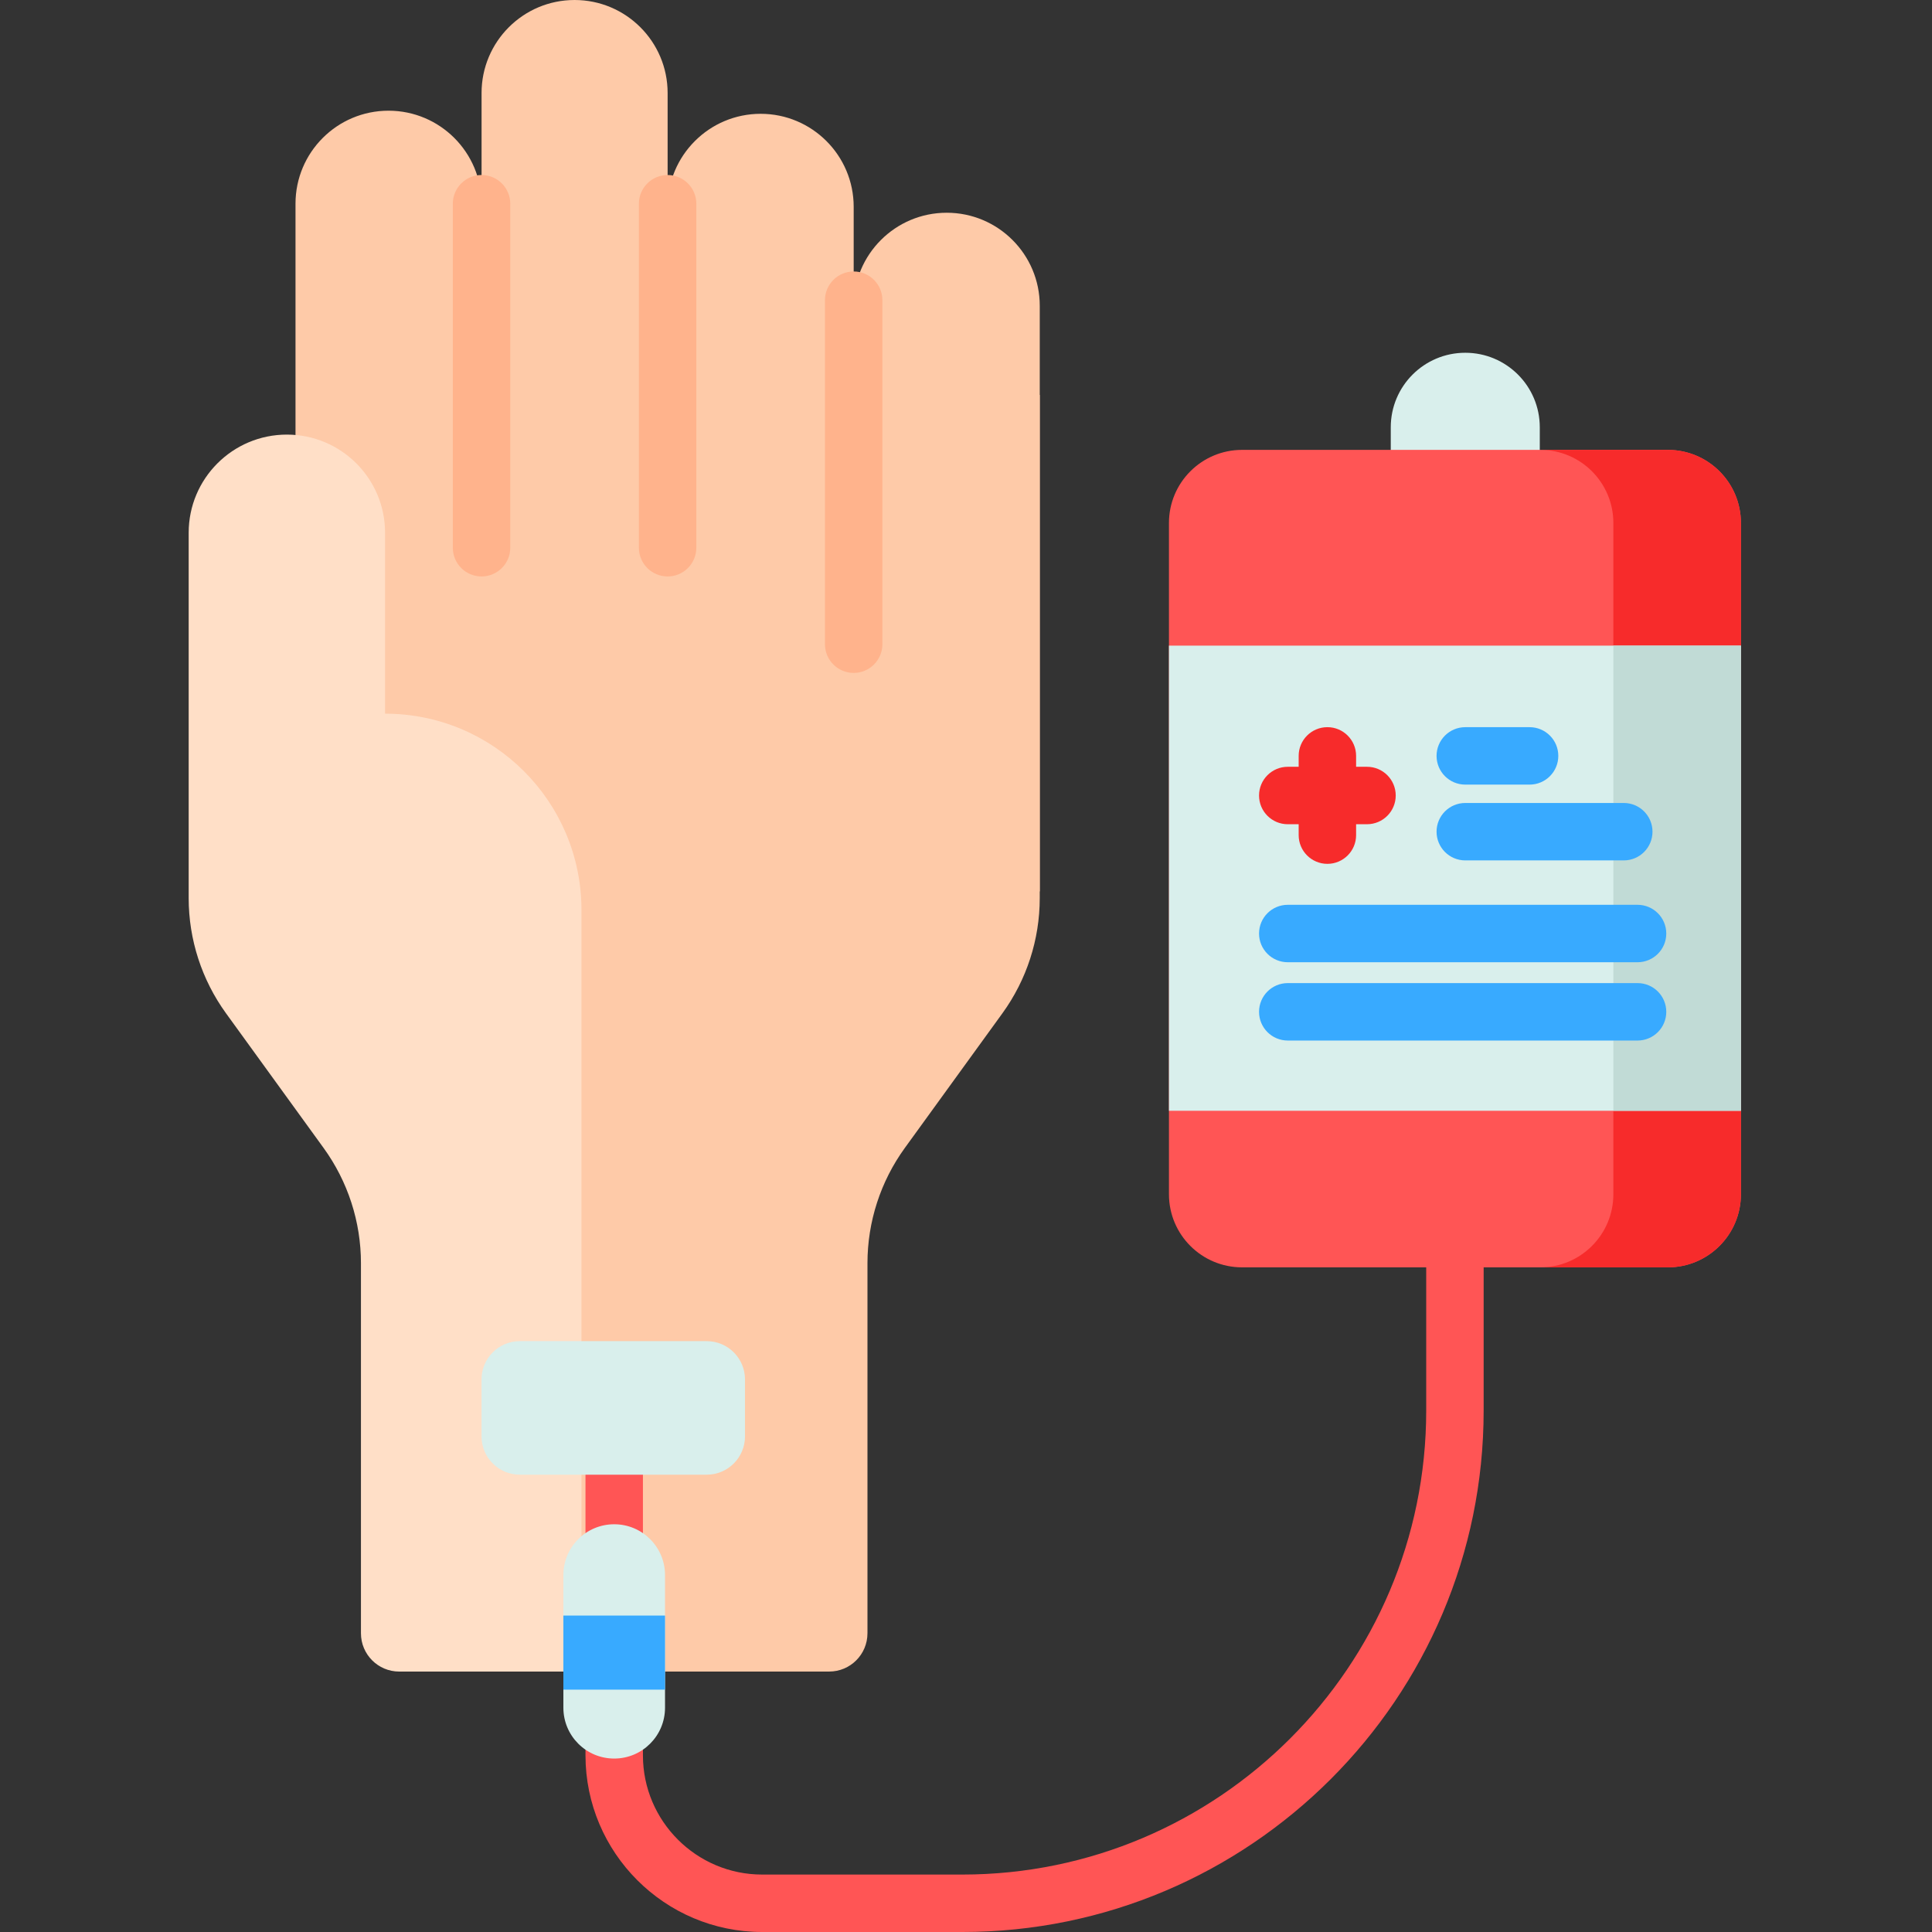 <svg height="512pt" viewBox="-50 0 512 512" width="512pt" xmlns="http://www.w3.org/2000/svg"><rect x="-50" y="0" width="512" height="512" fill="#333333" stroke="none"/><path d="m358.059 132.977h-39.492v-19.746c0-10.906 8.84-19.746 19.746-19.746s19.746 8.84 19.746 19.746zm0 0" fill="#d9efec"/><path d="m179.887 432.836v-98.074c0-10.973 3.465-21.66 9.902-30.543l25.852-35.676c6.438-8.883 9.902-19.57 9.902-30.539v-133.336h-147.926v338.312h92.121c5.605.004 10.148-4.543 10.148-10.145zm0 0" fill="#fecaa8"/><path d="m200.887 56.379c-13.613 0-24.652 11.039-24.652 24.656v-26.223c0-13.613-11.039-24.652-24.656-24.652-13.613 0-24.652 11.039-24.652 24.652v-30.16c0-13.613-11.039-24.652-24.656-24.652-13.617 0-24.652 11.039-24.652 24.652v29.336c0-13.613-11.039-24.652-24.656-24.652-13.613 0-24.652 11.039-24.652 24.652v182.629h49.309v-38.469h36.293c40.406 0 79.668 13.406 111.633 38.117v-155.23c0-13.617-11.039-24.656-24.656-24.656zm0 0" fill="#fecaa8"/><path d="m52.047 189.133v-47.938c0-14.375-11.648-26.023-26.023-26.023-14.371 0-26.023 11.648-26.023 26.023v96.809c0 10.969 3.465 21.656 9.902 30.539l25.852 35.676c6.438 8.883 9.902 19.57 9.902 30.543v98.074c0 5.605 4.543 10.148 10.148 10.148h48.293v-201.805c0-28.742-23.305-52.047-52.051-52.047zm0 0" fill="#ffdfc7"/><path d="m77.617 152.766c-4.207 0-7.613-3.41-7.613-7.613v-91.164c0-4.203 3.406-7.609 7.613-7.609 4.203 0 7.609 3.406 7.609 7.609v91.164c0 4.203-3.406 7.613-7.609 7.613zm0 0" fill="#ffb38c"/><path d="m126.926 152.766c-4.203 0-7.613-3.41-7.613-7.613v-91.164c0-4.203 3.41-7.609 7.613-7.609s7.609 3.406 7.609 7.609v91.164c0 4.203-3.406 7.613-7.609 7.613zm0 0" fill="#ffb38c"/><path d="m176.234 178.332c-4.203 0-7.613-3.406-7.613-7.609v-91.164c0-4.207 3.41-7.613 7.613-7.613s7.613 3.41 7.613 7.613v91.164c-.004 4.203-3.41 7.609-7.613 7.609zm0 0" fill="#ffb38c"/><path d="m205.008 512h-53.027c-25.816 0-46.82-21.004-46.82-46.82v-80.41c0-4.203 3.406-7.613 7.609-7.613 4.207 0 7.613 3.41 7.613 7.613v80.41c0 17.422 14.172 31.598 31.594 31.598h53.031c67.797 0 122.953-55.156 122.953-122.957v-116.891c0-4.203 3.41-7.609 7.613-7.609s7.609 3.406 7.609 7.609v116.891c.004 76.195-61.984 138.18-138.176 138.18zm0 0" fill="#f55"/><path d="m112.77 466.035c-7.438 0-13.469-6.027-13.469-13.469v-35.152c0-7.441 6.031-13.469 13.469-13.469 7.441 0 13.469 6.027 13.469 13.469v35.152c0 7.441-6.027 13.469-13.469 13.469zm0 0" fill="#d9efec"/><path d="m99.301 428.141h26.938v19.633h-26.938zm0 0" fill="#38aaff"/><path d="m391.992 335.859h-112.836c-10.699 0-19.371-8.672-19.371-19.371v-177.895c0-10.699 8.672-19.371 19.371-19.371h112.836c10.699 0 19.371 8.672 19.371 19.371v177.895c0 10.699-8.672 19.371-19.371 19.371zm0 0" fill="#f55"/><path d="m411.363 138.59v177.895c0 10.703-8.676 19.379-19.367 19.379h-33.805c10.695 0 19.367-8.676 19.367-19.379v-177.895c0-10.695-8.672-19.367-19.367-19.367h33.805c10.695 0 19.367 8.672 19.367 19.367zm0 0" fill="#f72b2b"/><path d="m259.785 171.098h151.578v123.27h-151.578zm0 0" fill="#d9efec"/><path d="m377.559 171.098h33.805v123.27h-33.805zm0 0" fill="#c1dbd6"/><path d="m312.273 203.207h-2.891v-2.891c0-4.203-3.41-7.609-7.613-7.609s-7.609 3.406-7.609 7.609v2.891h-2.891c-4.203 0-7.609 3.406-7.609 7.609s3.406 7.613 7.609 7.613h2.891v2.887c0 4.203 3.406 7.613 7.609 7.613 4.207 0 7.613-3.41 7.613-7.613v-2.887h2.887c4.207 0 7.613-3.41 7.613-7.613s-3.406-7.609-7.609-7.609zm0 0" fill="#f72b2b"/><g fill="#38aaff"><path d="m355.359 207.93h-17.047c-4.203 0-7.609-3.41-7.609-7.613s3.406-7.609 7.609-7.609h17.047c4.203 0 7.609 3.406 7.609 7.609s-3.406 7.613-7.609 7.613zm0 0"/><path d="m380.316 228.016h-42.004c-4.203 0-7.609-3.406-7.609-7.609s3.406-7.609 7.609-7.609h42.004c4.207 0 7.613 3.406 7.613 7.609s-3.41 7.609-7.613 7.609zm0 0"/><path d="m383.969 255.004h-92.699c-4.203 0-7.609-3.406-7.609-7.609 0-4.207 3.406-7.613 7.609-7.613h92.699c4.207 0 7.613 3.41 7.613 7.613s-3.406 7.609-7.613 7.609zm0 0"/><path d="m383.969 275.754h-92.699c-4.203 0-7.609-3.406-7.609-7.609s3.406-7.613 7.609-7.613h92.699c4.207 0 7.613 3.41 7.613 7.613s-3.406 7.609-7.613 7.609zm0 0"/></g><path d="m137.281 390.809h-49.516c-5.605 0-10.152-4.543-10.152-10.148v-15.098c0-5.605 4.547-10.148 10.152-10.148h49.516c5.605 0 10.152 4.543 10.152 10.148v15.098c0 5.605-4.547 10.148-10.152 10.148zm0 0" fill="#d9efec"/></svg>